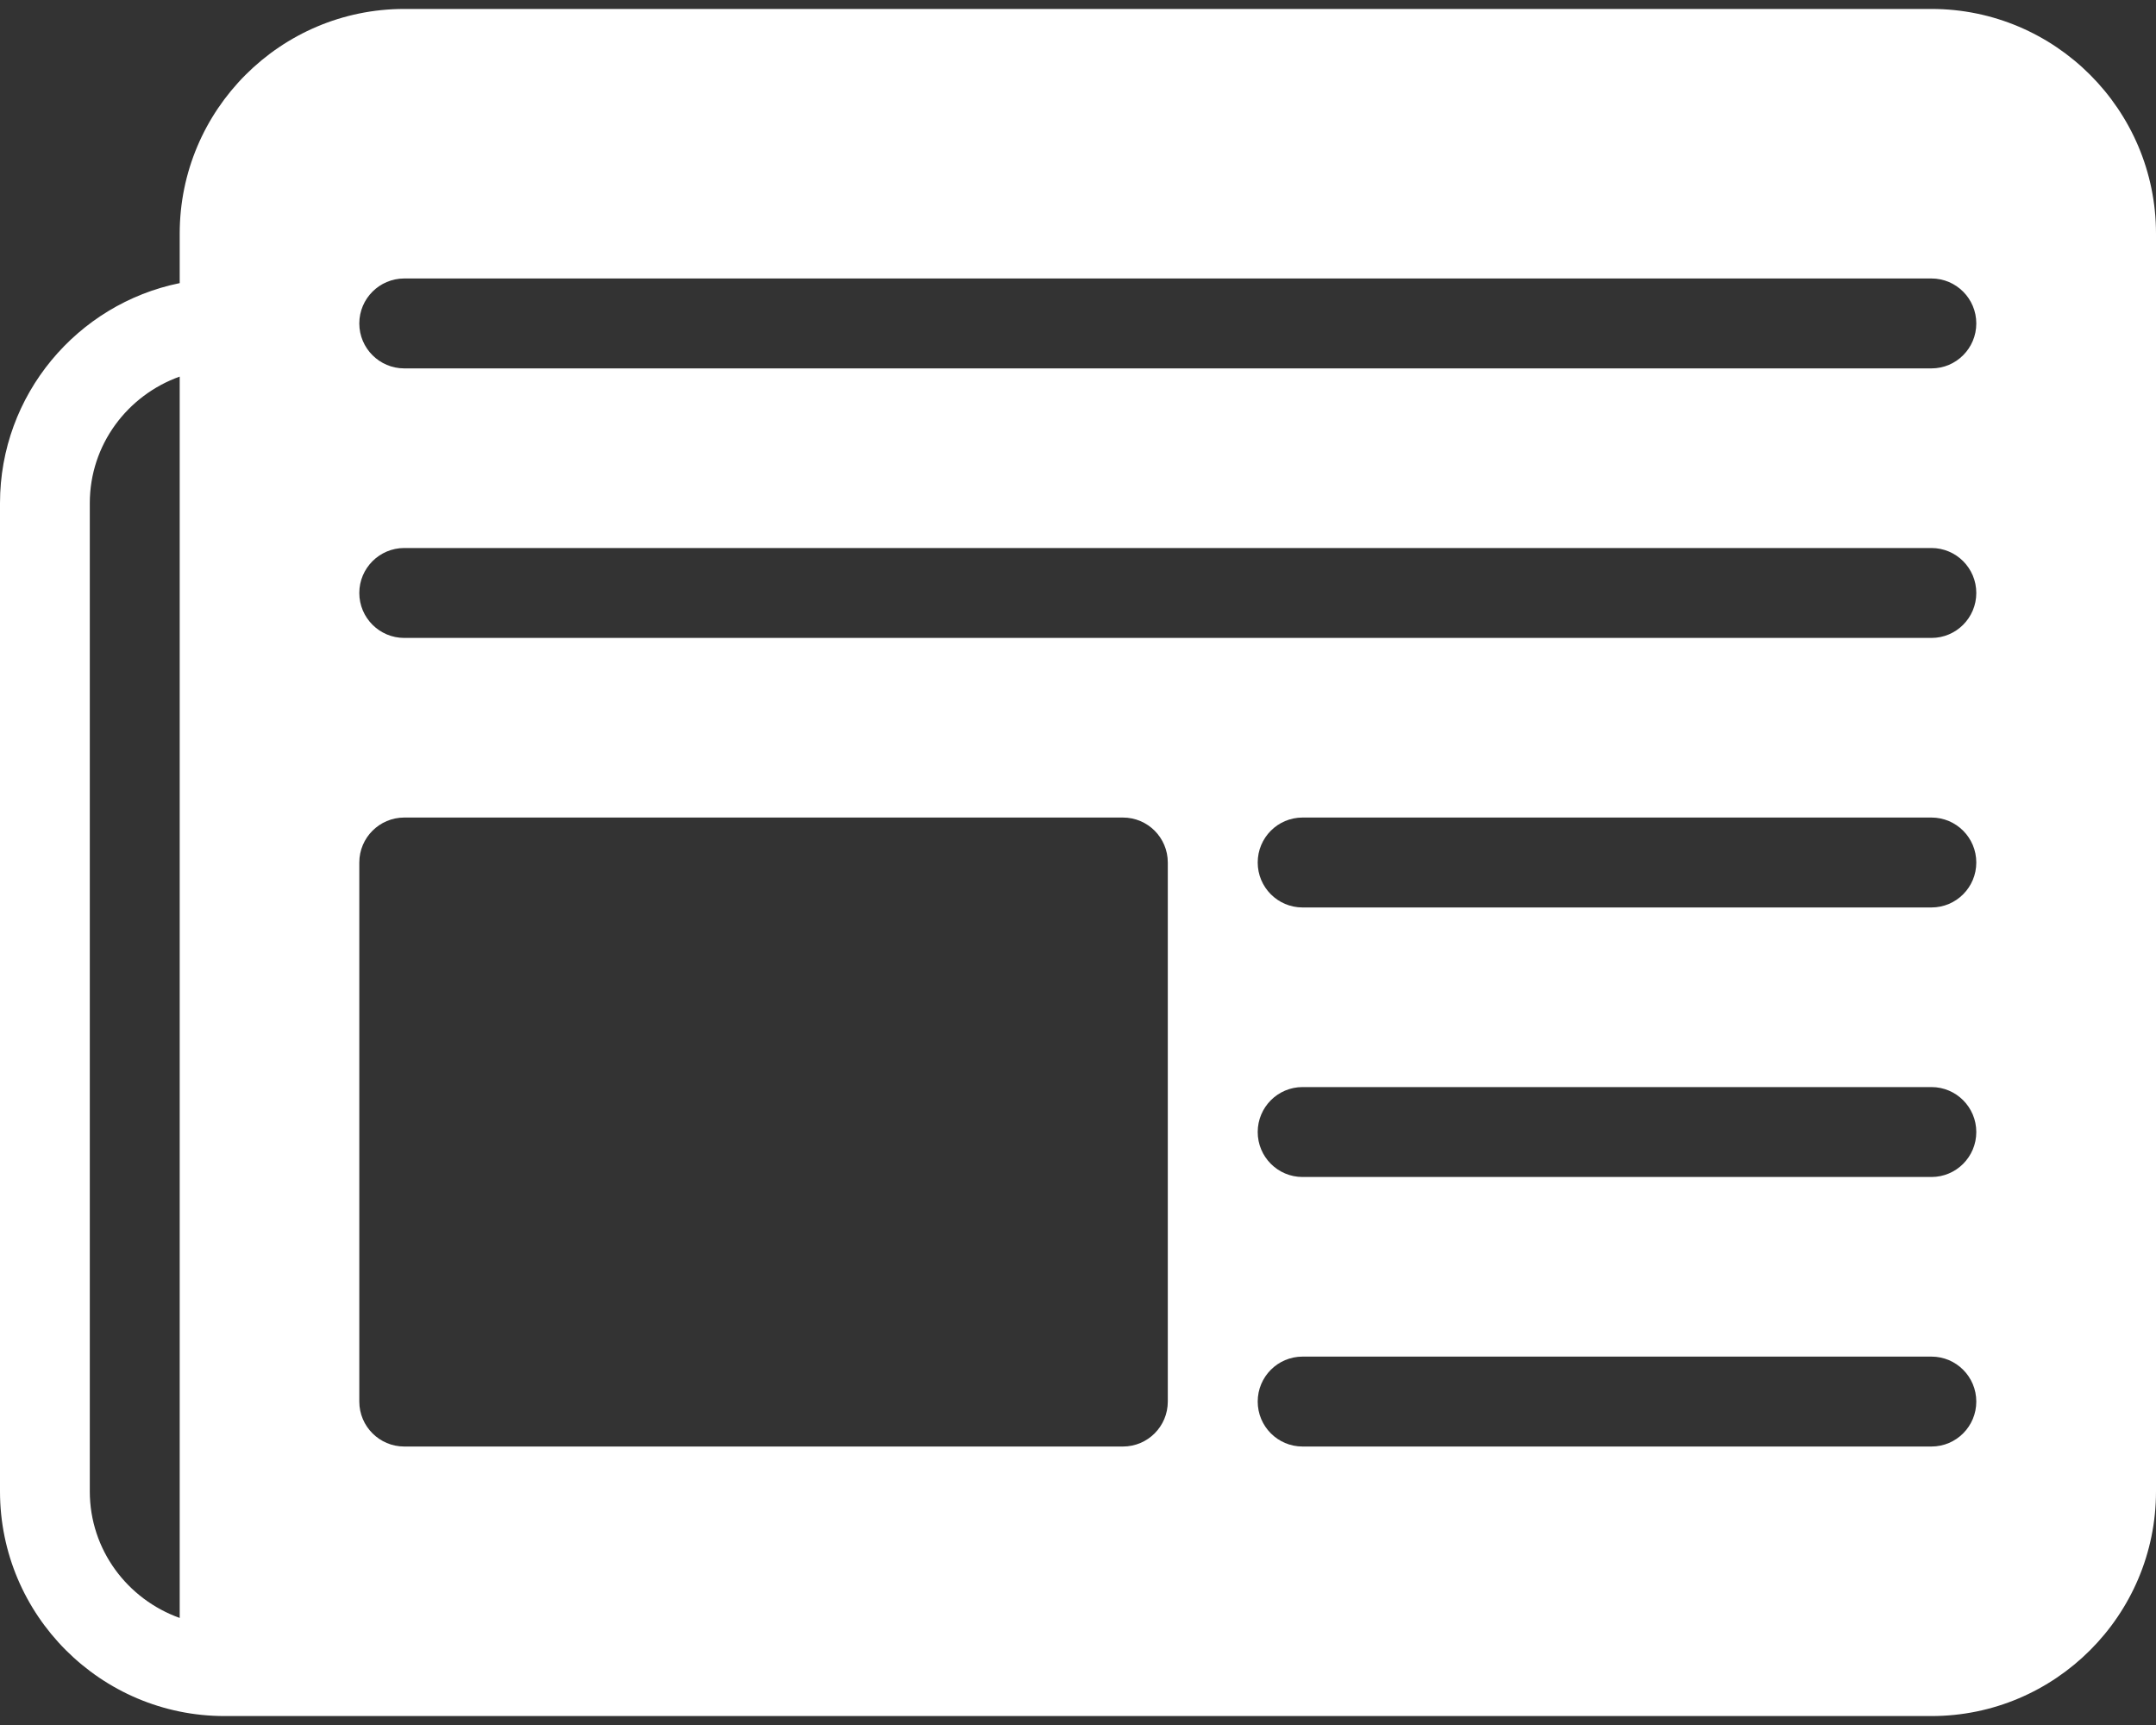 <svg width="20" height="16" viewBox="0 0 20 16" fill="none" xmlns="http://www.w3.org/2000/svg">
<rect x="0" y="0" width="20" height="16" fill="#333333" stroke="none"/>
<path d="M17.917 0.083H3.75C2.602 0.083 1.667 1.018 1.667 2.167V2.626C0.717 2.819 0 3.661 0 4.667V13.833C0 14.982 0.935 15.917 2.083 15.917H3.75H17.917C19.065 15.917 20 14.982 20 13.833V2.167C20 1.018 19.065 0.083 17.917 0.083ZM1.667 15.007C1.183 14.834 0.833 14.376 0.833 13.833V4.667C0.833 4.124 1.183 3.666 1.667 3.493V15.007ZM10.833 13C10.833 13.23 10.647 13.417 10.417 13.417H3.75C3.52 13.417 3.333 13.23 3.333 13V8C3.333 7.77 3.52 7.583 3.75 7.583H10.417C10.647 7.583 10.833 7.77 10.833 8V13H10.833ZM17.917 13.417H12.083C11.853 13.417 11.667 13.23 11.667 13C11.667 12.77 11.853 12.583 12.083 12.583H17.917C18.147 12.583 18.333 12.77 18.333 13C18.333 13.23 18.147 13.417 17.917 13.417ZM17.917 10.917H12.083C11.853 10.917 11.667 10.73 11.667 10.5C11.667 10.27 11.853 10.083 12.083 10.083H17.917C18.147 10.083 18.333 10.27 18.333 10.5C18.333 10.73 18.147 10.917 17.917 10.917ZM17.917 8.417H12.083C11.853 8.417 11.667 8.23 11.667 8C11.667 7.77 11.853 7.583 12.083 7.583H17.917C18.147 7.583 18.333 7.77 18.333 8C18.333 8.23 18.147 8.417 17.917 8.417ZM17.917 5.917H3.75C3.52 5.917 3.333 5.73 3.333 5.5C3.333 5.27 3.52 5.083 3.75 5.083H17.917C18.147 5.083 18.333 5.27 18.333 5.5C18.333 5.73 18.147 5.917 17.917 5.917ZM17.917 3.417H3.75C3.52 3.417 3.333 3.23 3.333 3C3.333 2.77 3.52 2.583 3.75 2.583H17.917C18.147 2.583 18.333 2.77 18.333 3C18.333 3.23 18.147 3.417 17.917 3.417Z" fill="white"/>
</svg>
